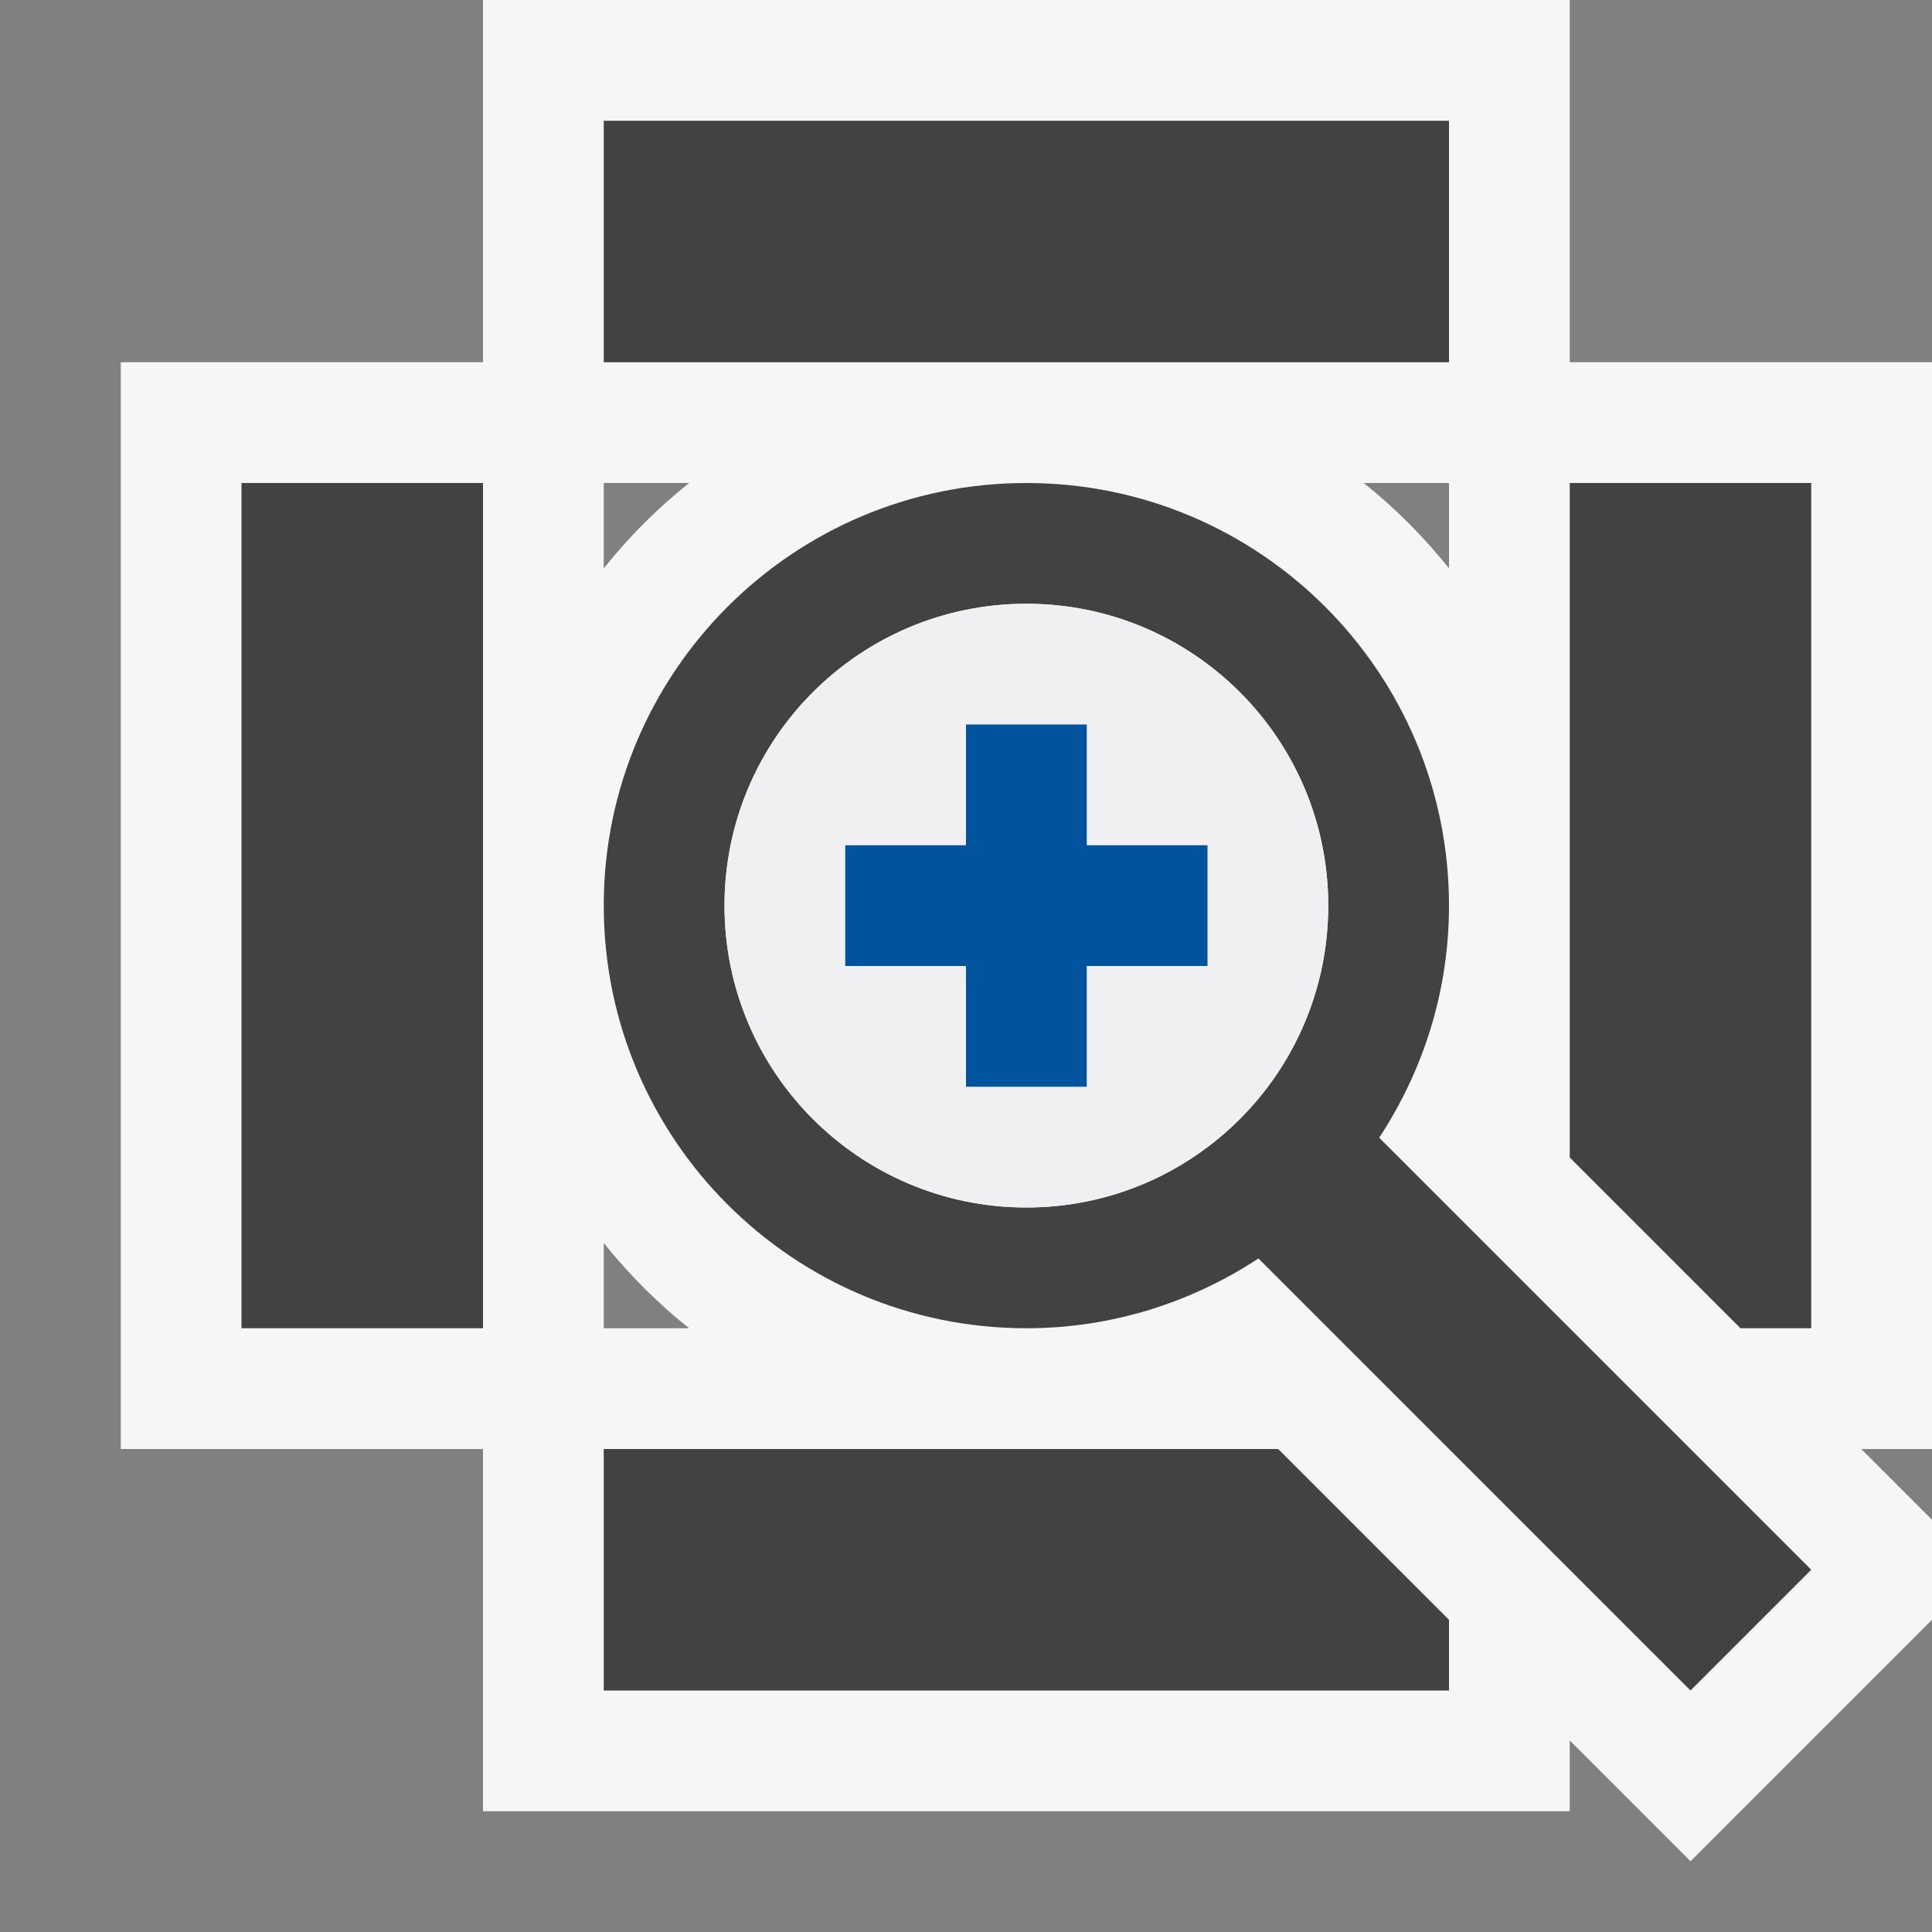 <svg xmlns="http://www.w3.org/2000/svg" width="16" height="16"><rect width="100%" height="100%" fill="#808080" stroke="none"/><style type="text/css">.icon-canvas-transparent{opacity:0;fill:#F6F6F6;} .icon-vs-out{fill:#F6F6F6;} .icon-vs-bg{fill:#424242;} .icon-vs-fg{fill:#F0EFF1;} .icon-vs-action-blue{fill:#00539C;}</style><path class="icon-canvas-transparent" d="M16 16h-16v-16h16v16z" id="canvas"/><path class="icon-vs-out" d="M16 12.586l-.586-.586h.586v-9h-3v-3h-9v3h-3v9h3v3h9v-.586l1 1 2-2v-.828zm-11-1.586v-.706c.209.261.445.497.707.706h-.707zm0-6.293v-.707h.707c-.262.209-.498.445-.707.707zm7 0c-.209-.262-.445-.498-.706-.707h.706v.707z" id="outline"/><path class="icon-vs-bg" d="M4 4v7h-2v-7h2zm1-1h7v-2h-7v2zm9.414 8h.586v-7h-2v5.586l1.414 1.414zm-3.829 1h-5.585v2h7v-.585l-1.415-1.415zm-2.085-8c1.933 0 3.5 1.567 3.5 3.5 0 .711-.215 1.369-.578 1.922l3.578 3.578-1 1-3.578-3.578c-.553.363-1.211.578-1.922.578-1.933 0-3.5-1.567-3.5-3.5s1.567-3.5 3.5-3.5zm0 6c1.381 0 2.5-1.119 2.5-2.5s-1.119-2.5-2.5-2.5-2.5 1.119-2.5 2.5 1.119 2.5 2.5 2.5z" id="iconBg"/><path class="icon-vs-fg" d="M8.5 5c-1.38 0-2.5 1.119-2.5 2.5s1.12 2.5 2.5 2.5 2.5-1.119 2.5-2.5-1.119-2.5-2.5-2.5zm1.5 3h-1v1h-1v-1h-1v-1h1v-1h1v1h1v1z" id="iconFg"/><path class="icon-vs-action-blue" d="M9 7h1v1h-1v1h-1v-1h-1v-1h1v-1h1v1z" id="colorAction"/></svg>